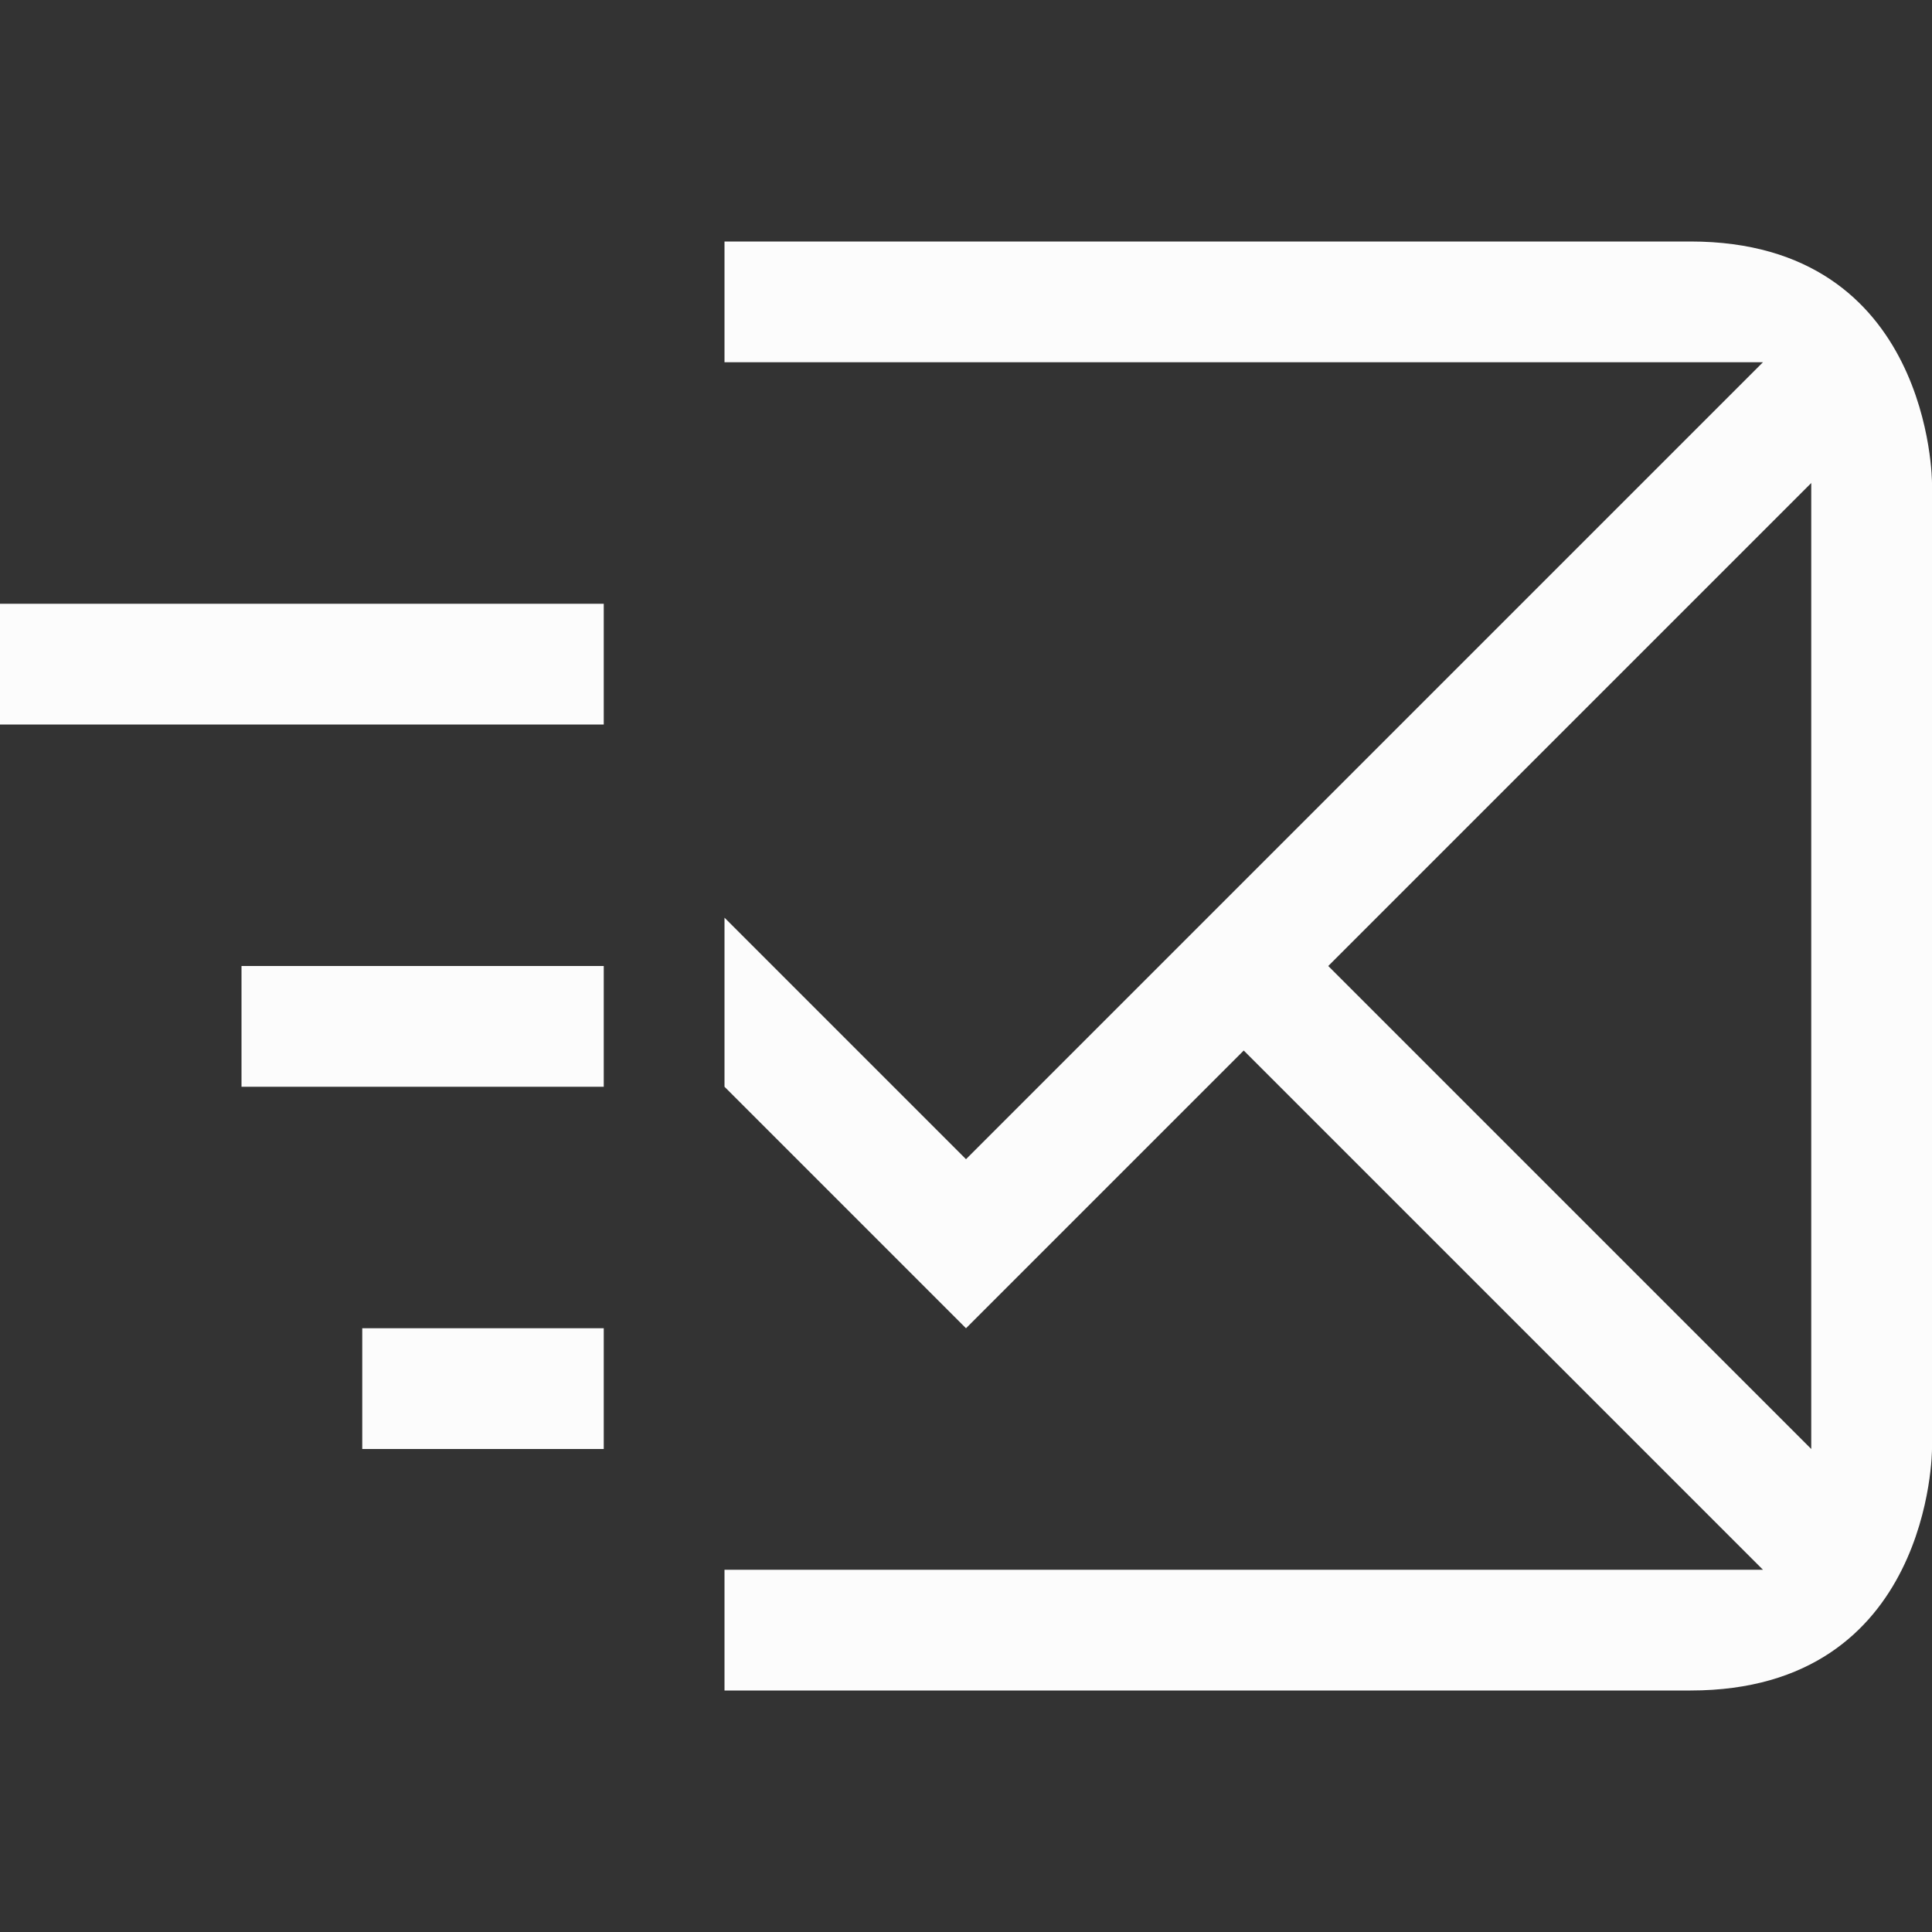 <svg xmlns="http://www.w3.org/2000/svg" viewBox="0 0 16 16">
  <rect x="0" y="0" width="16" height="16" fill="#333333" stroke="none"/>
  <defs id="defs3051">
    <style type="text/css" id="current-color-scheme">.ColorScheme-Text {color:#fcfcfc;}</style>
  </defs>
  <path 
        style="fill:currentColor"
        d="m 6,2 v 1 h 8.6 L 8,9.6 6,7.6 V 9 l 2,2 2.3,-2.3 4.3,4.3 H 6 v 1 c 0,0 6,0 8,0 2,0 2,-2 2,-2 V 4 C 16,4 16,2 14,2 12,2 6,2 6,2 Z m 9,2 v 8 L 11,8 Z M 0,5 V 6 H 5 V 5 Z M 2,8 V 9 H 5 V 8 Z m 1,3 v 1 h 2 v -1 z"
        class="ColorScheme-Text"
  />
</svg>
